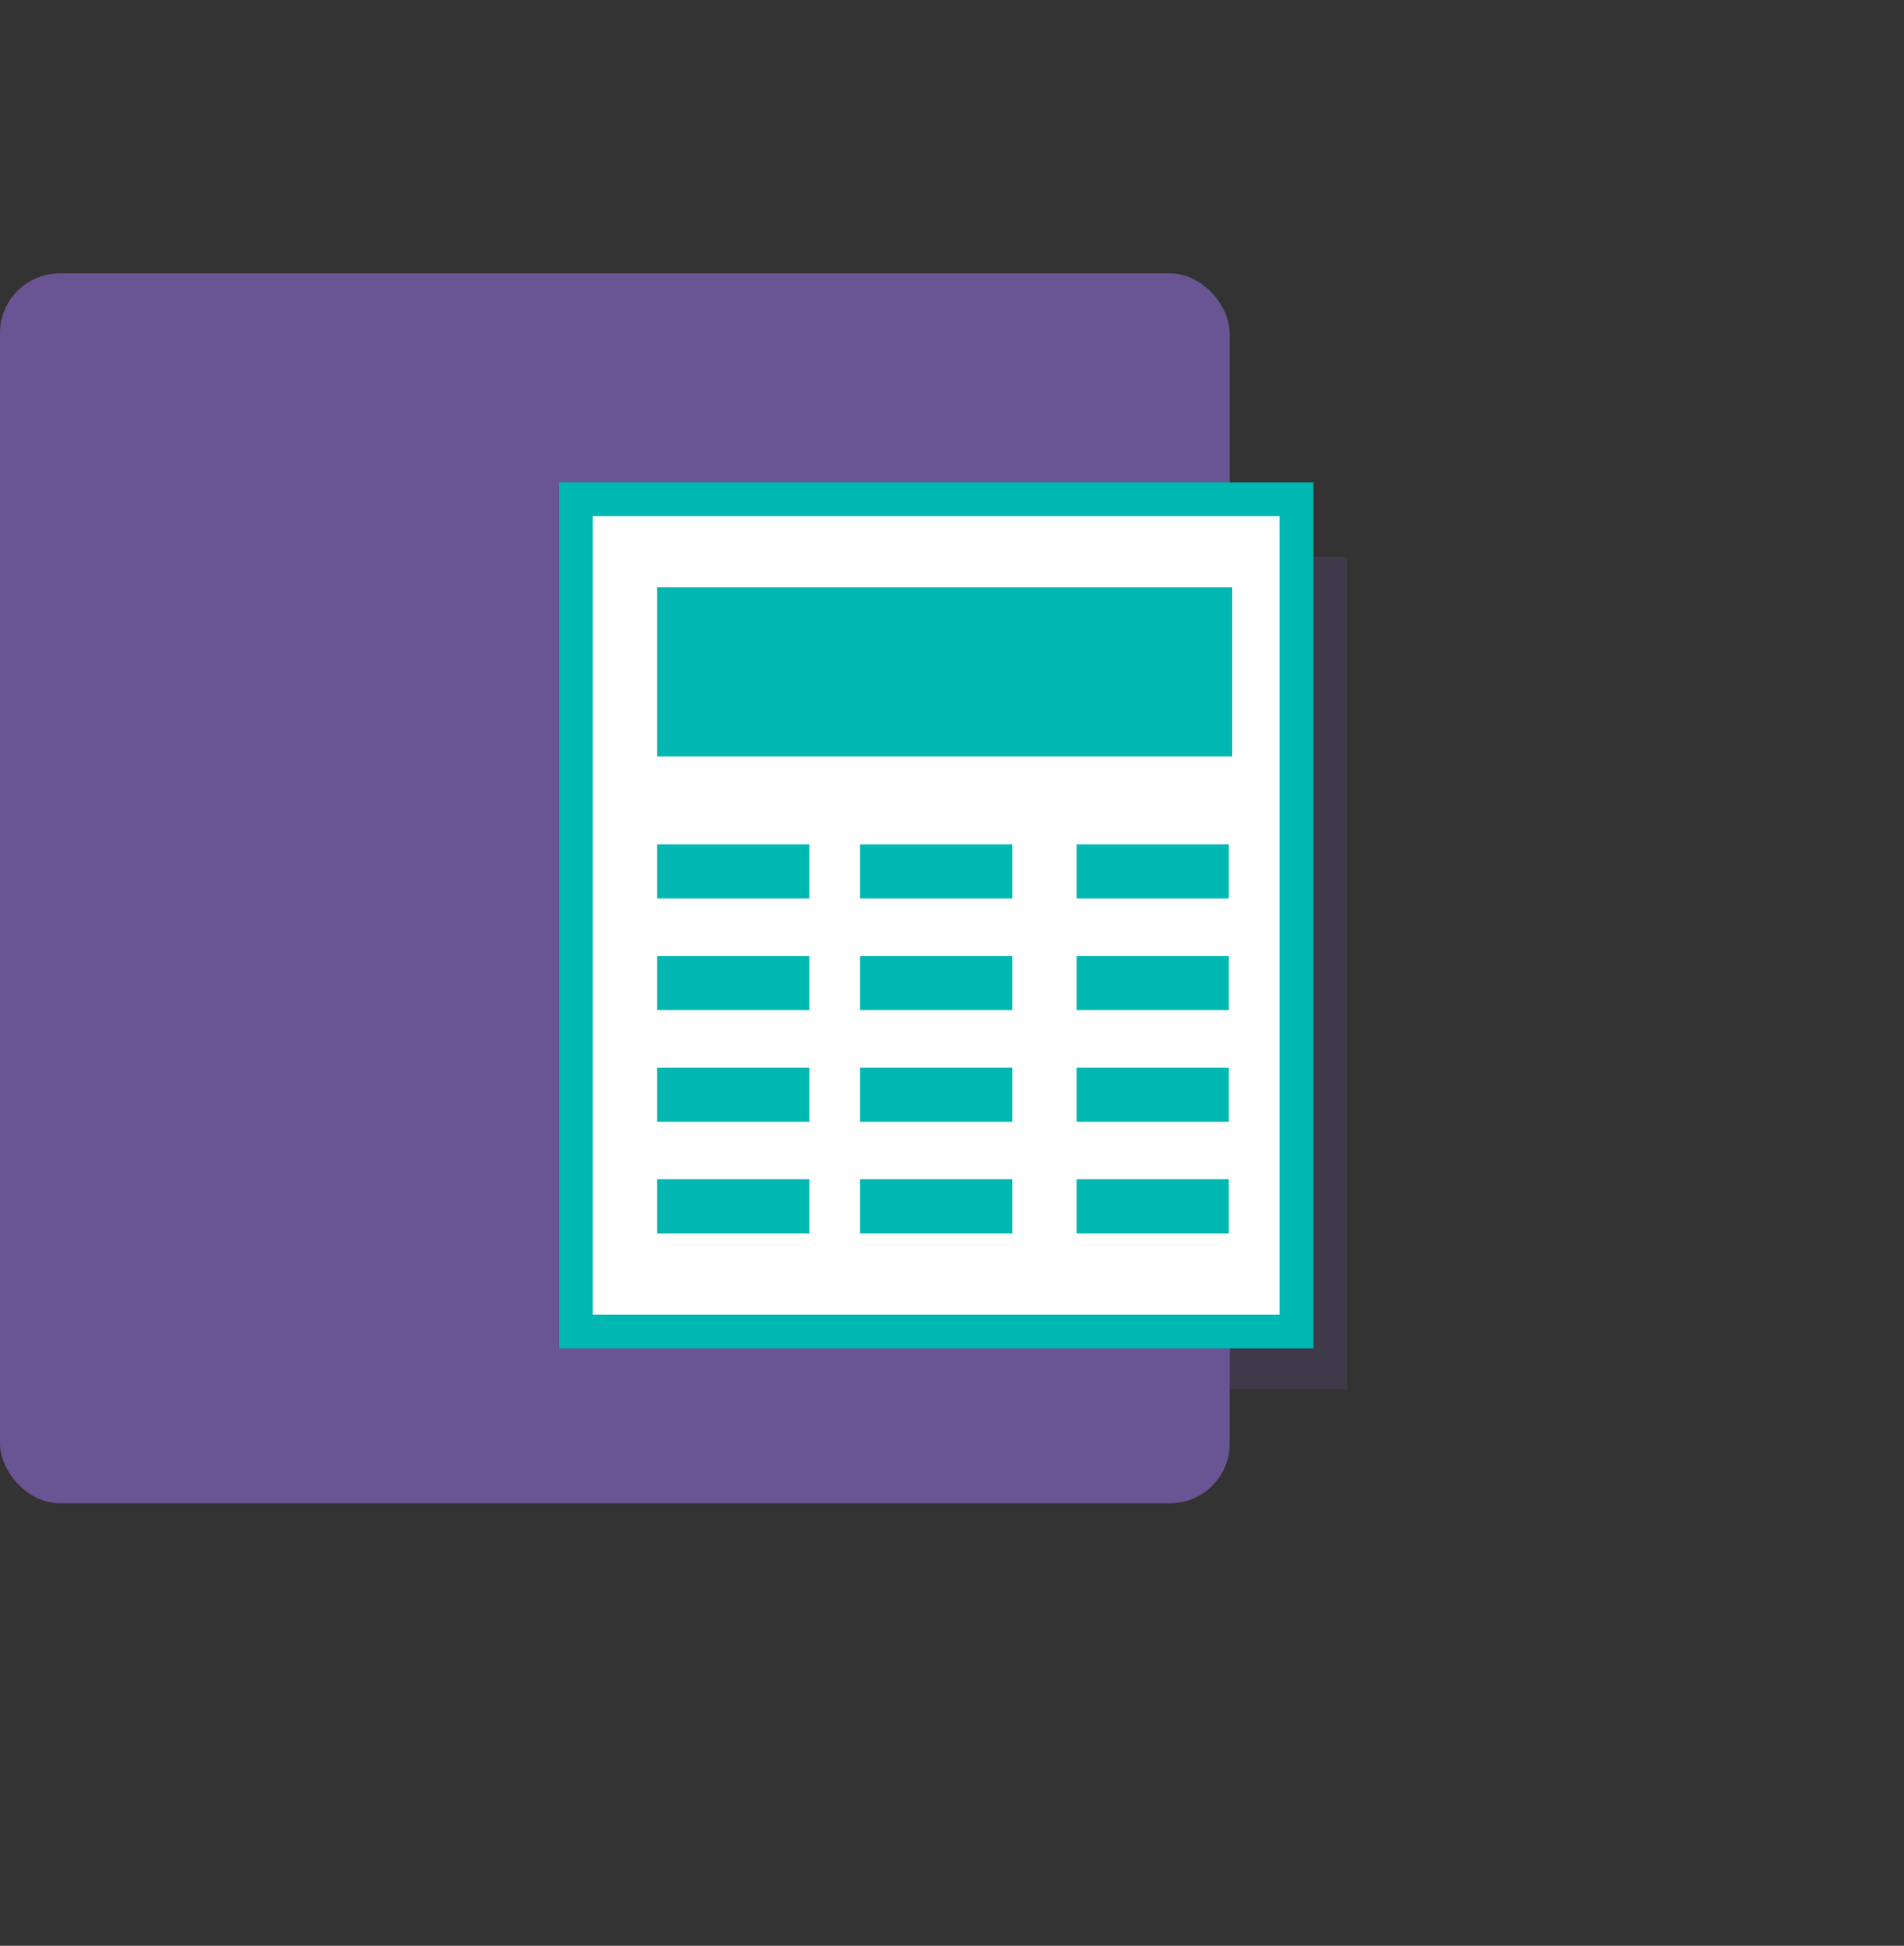 <svg xmlns="http://www.w3.org/2000/svg" width="74.322" height="75.95" viewBox="0 0 74.322 75.95"><rect x="0" y="0" width="74.322" height="75.95" fill="#333333" stroke="none"/><defs><style>.a,.b{fill:#6a5594;}.b{opacity:0.23;}.c{fill:#fff;stroke:#00b7b1;stroke-miterlimit:10;stroke-width:1.321px;}.d{fill:#00b7b1;}</style></defs><g transform="translate(-1098.41 -72.883)"><rect class="a" width="48" height="48" rx="2.325" transform="translate(1098.41 83.556)"/><rect class="b" width="28.127" height="32.485" transform="translate(1122.871 94.615)"/><rect class="c" width="28.127" height="32.485" transform="translate(1120.891 92.37)"/><rect class="d" width="22.449" height="6.603" transform="translate(1124.06 95.804)"/><rect class="d" width="5.942" height="2.113" transform="translate(1124.06 105.84)"/><rect class="d" width="5.942" height="2.113" transform="translate(1140.435 105.84)"/><rect class="d" width="5.942" height="2.113" transform="translate(1131.983 105.84)"/><rect class="d" width="5.942" height="2.113" transform="translate(1124.06 110.197)"/><rect class="d" width="5.942" height="2.113" transform="translate(1140.435 110.197)"/><rect class="d" width="5.942" height="2.113" transform="translate(1131.983 110.197)"/><rect class="d" width="5.942" height="2.113" transform="translate(1124.06 114.555)"/><rect class="d" width="5.942" height="2.113" transform="translate(1140.435 114.555)"/><rect class="d" width="5.942" height="2.113" transform="translate(1131.983 114.555)"/><rect class="d" width="5.942" height="2.113" transform="translate(1124.06 118.913)"/><rect class="d" width="5.942" height="2.113" transform="translate(1140.435 118.913)"/><rect class="d" width="5.942" height="2.113" transform="translate(1131.983 118.913)"/></g></svg>